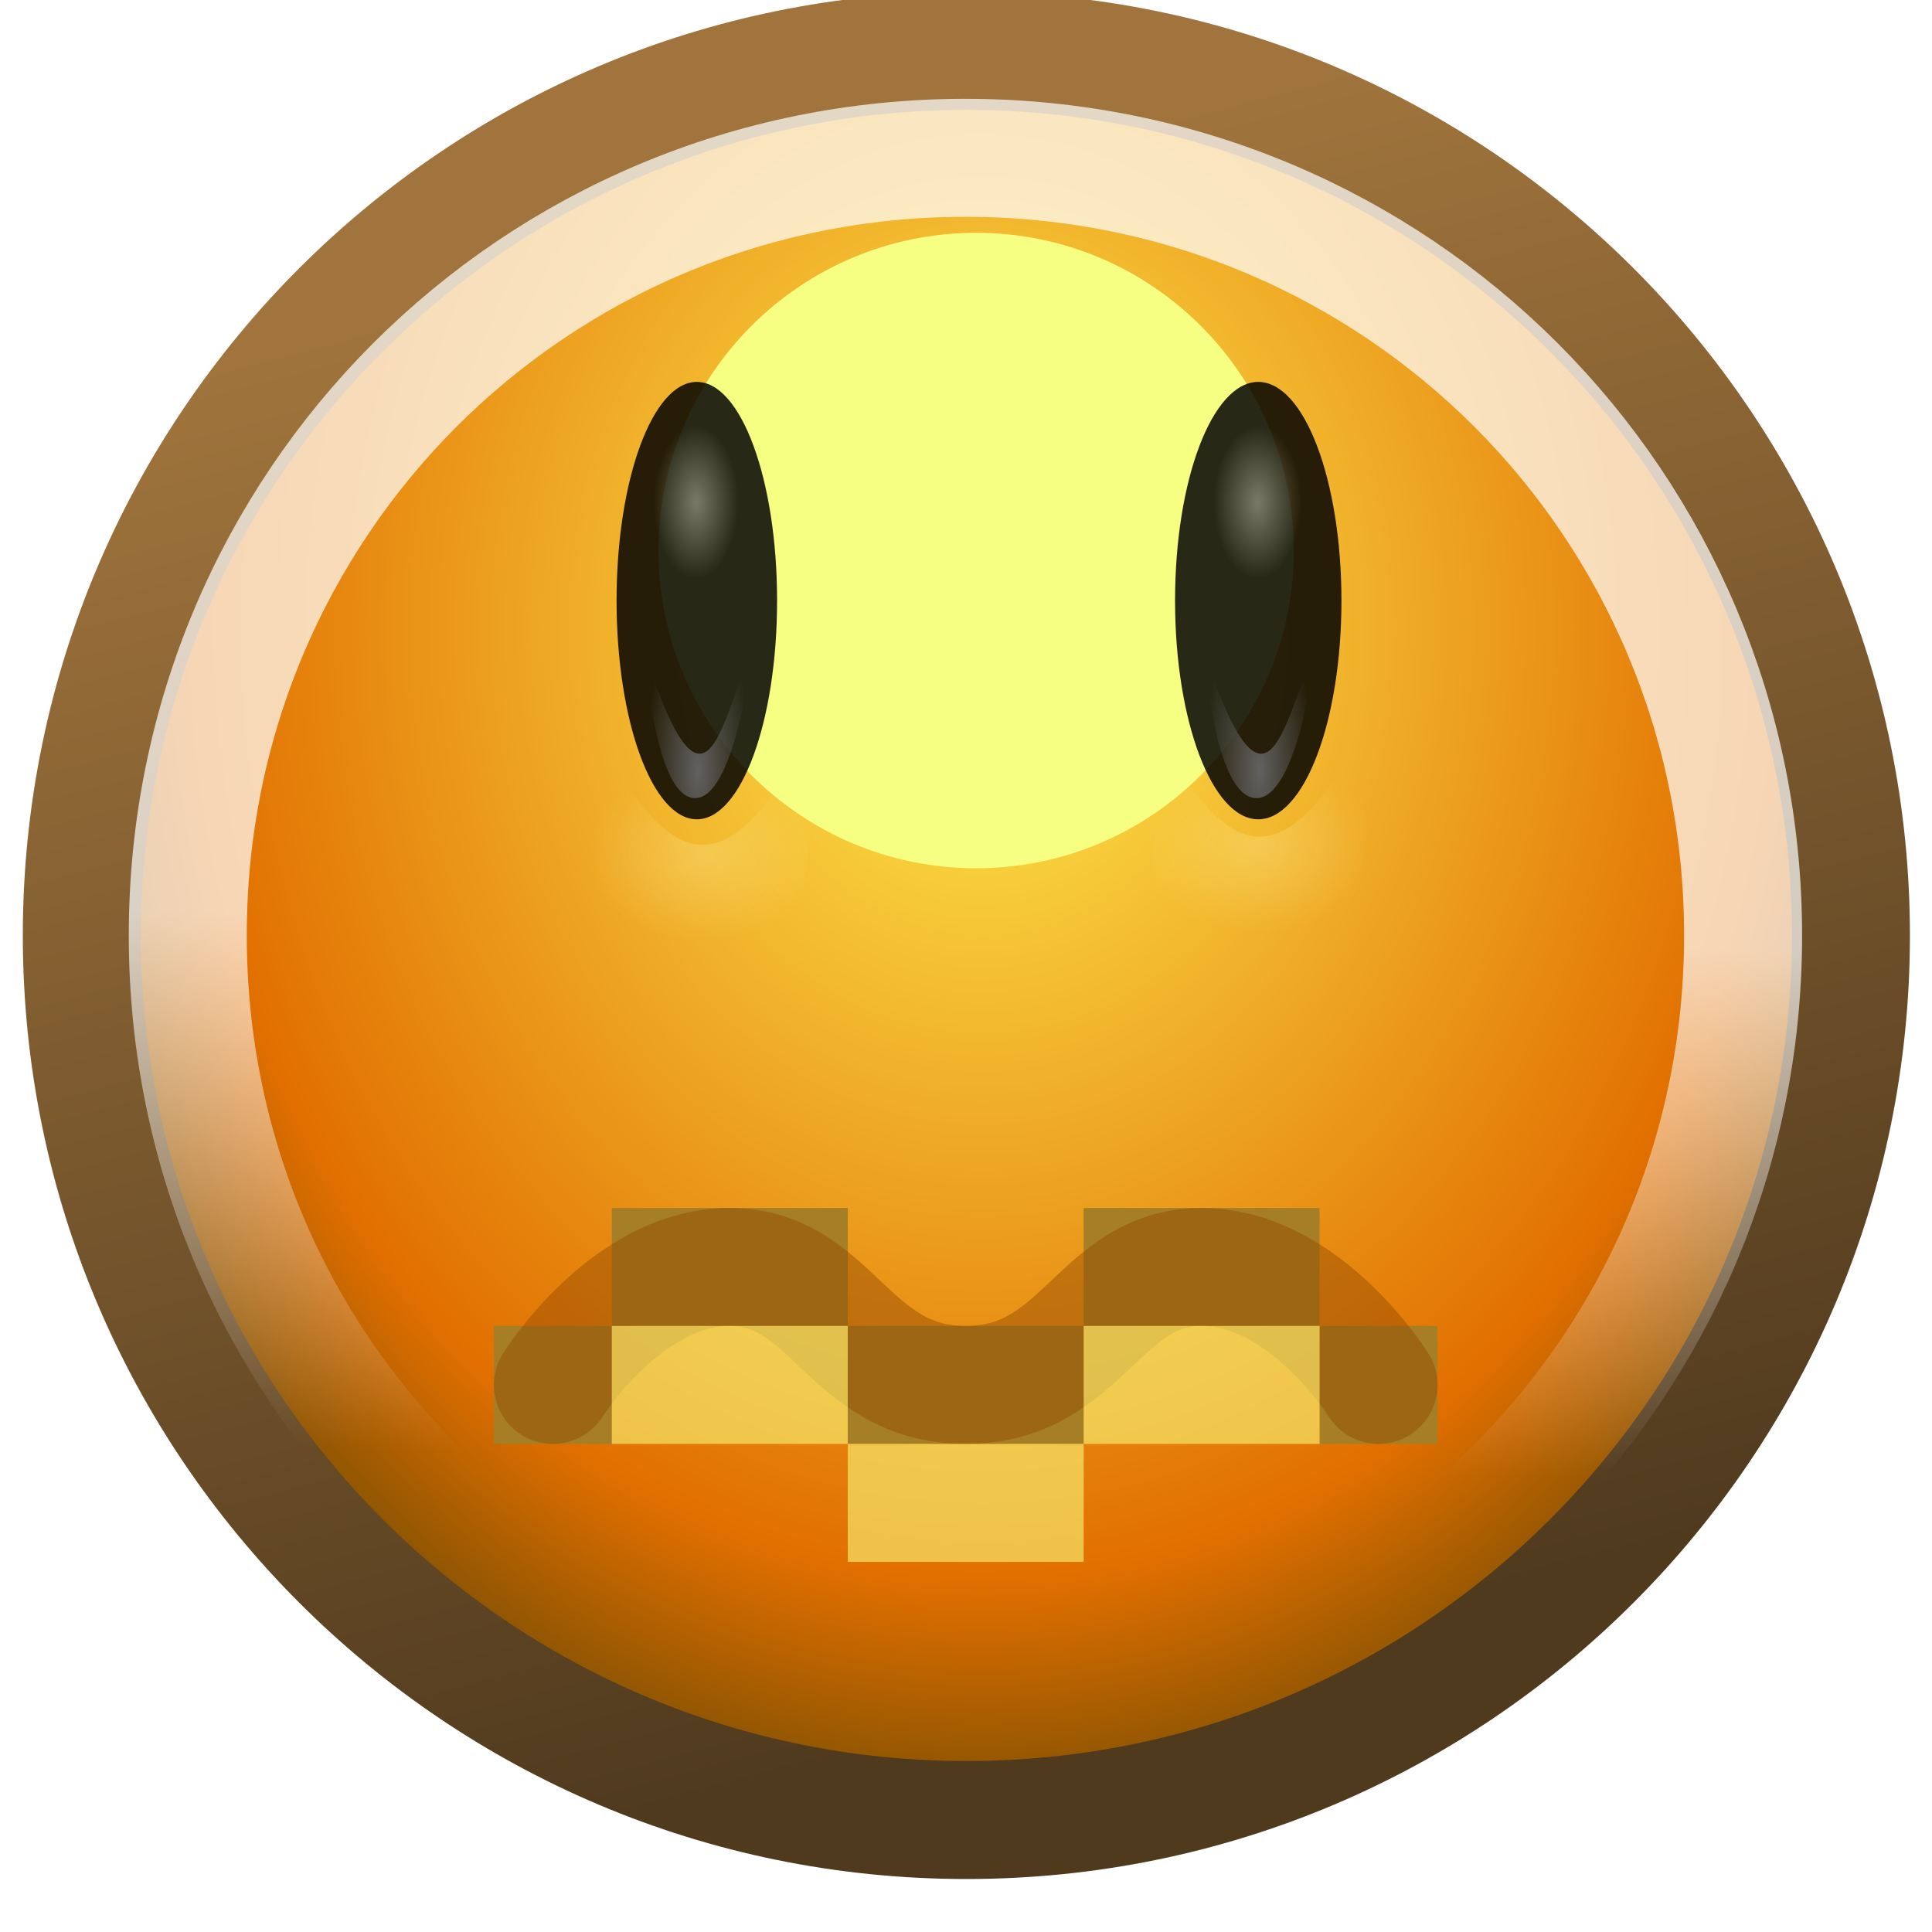 <?xml version="1.0" encoding="UTF-8" standalone="no"?>
<!-- Created with Inkscape (http://www.inkscape.org/) -->

<svg
   xmlns:dc="http://purl.org/dc/elements/1.1/"
   xmlns:cc="http://creativecommons.org/ns#"
   xmlns:rdf="http://www.w3.org/1999/02/22-rdf-syntax-ns#"
   xmlns:svg="http://www.w3.org/2000/svg"
   xmlns="http://www.w3.org/2000/svg"
   xmlns:xlink="http://www.w3.org/1999/xlink"
   xmlns:sodipodi="http://sodipodi.sourceforge.net/DTD/sodipodi-0.dtd"
   xmlns:inkscape="http://www.inkscape.org/namespaces/inkscape"
   width="32"
   height="32"
   id="svg5503"
   version="1.1"
   inkscape:version="0.48.1 r9760"
   sodipodi:docname="smiley-confused.svg">
  <defs
     id="defs5505">
    <linearGradient
       inkscape:collect="always"
       id="linearGradient22526">
      <stop
         style="stop-color:#ff9022;stop-opacity:1"
         offset="0"
         id="stop22528" />
      <stop
         style="stop-color:#fea523;stop-opacity:0;"
         offset="1"
         id="stop22530" />
    </linearGradient>
    <linearGradient
       inkscape:collect="always"
       id="linearGradient11340">
      <stop
         style="stop-color:#ffffff;stop-opacity:1;"
         offset="0"
         id="stop11342" />
      <stop
         style="stop-color:#ffffff;stop-opacity:0;"
         offset="1"
         id="stop11344" />
    </linearGradient>
    <linearGradient
       inkscape:collect="always"
       id="linearGradient22870">
      <stop
         style="stop-color:#ffffff;stop-opacity:1;"
         offset="0"
         id="stop22872" />
      <stop
         style="stop-color:#ffffff;stop-opacity:0;"
         offset="1"
         id="stop22874" />
    </linearGradient>
    <linearGradient
       inkscape:collect="always"
       id="linearGradient11328">
      <stop
         style="stop-color:#edd400;stop-opacity:1"
         offset="0"
         id="stop11330" />
      <stop
         style="stop-color:#ff9422;stop-opacity:1"
         offset="1"
         id="stop11332" />
    </linearGradient>
    <linearGradient
       id="linearGradient11455"
       inkscape:collect="always">
      <stop
         id="stop11457"
         offset="0"
         style="stop-color:#4f371a;stop-opacity:0.973" />
      <stop
         id="stop11459"
         offset="1"
         style="stop-color:#ad8248;stop-opacity:0.965" />
    </linearGradient>
    <filter
       color-interpolation-filters="sRGB"
       inkscape:collect="always"
       id="filter22950"
       x="-0.15"
       width="1.3"
       y="-0.421"
       height="1.842">
      <feGaussianBlur
         inkscape:collect="always"
         stdDeviation="0.831"
         id="feGaussianBlur22952" />
    </filter>
    <radialGradient
       inkscape:collect="always"
       xlink:href="#linearGradient11328"
       id="radialGradient5661"
       gradientUnits="userSpaceOnUse"
       cx="11.806"
       cy="10.983"
       fx="11.806"
       fy="10.983"
       r="10.502" />
    <linearGradient
       inkscape:collect="always"
       xlink:href="#linearGradient11455"
       id="linearGradient5663"
       gradientUnits="userSpaceOnUse"
       x1="14.366"
       y1="19.516"
       x2="11.215"
       y2="8.226" />
    <radialGradient
       inkscape:collect="always"
       xlink:href="#linearGradient11340"
       id="radialGradient5665"
       gradientUnits="userSpaceOnUse"
       gradientTransform="matrix(1.138,4.6606862e-8,-3.0838165e-8,0.825,-1.627,1.918)"
       cx="11.806"
       cy="7.213"
       fx="11.659"
       fy="0.099"
       r="10.562" />
    <linearGradient
       inkscape:collect="always"
       xlink:href="#linearGradient22870"
       id="linearGradient5667"
       gradientUnits="userSpaceOnUse"
       x1="-11.188"
       y1="-14.182"
       x2="31.903"
       y2="35.478" />
    <linearGradient
       inkscape:collect="always"
       xlink:href="#linearGradient22526"
       id="linearGradient5669"
       gradientUnits="userSpaceOnUse"
       gradientTransform="translate(10.321,1027.299)"
       x1="9"
       y1="10.562"
       x2="9"
       y2="12.438" />
    <linearGradient
       inkscape:collect="always"
       xlink:href="#linearGradient22526"
       id="linearGradient5671"
       gradientUnits="userSpaceOnUse"
       gradientTransform="translate(7,1)"
       x1="9"
       y1="10.562"
       x2="9"
       y2="12.438" />
    <radialGradient
       inkscape:collect="always"
       xlink:href="#linearGradient5925-23-0"
       id="radialGradient10827"
       gradientUnits="userSpaceOnUse"
       gradientTransform="matrix(0.997,-0.073,0.052,0.713,-9.012,72.341)"
       cx="314.337"
       cy="184.972"
       fx="314.337"
       fy="184.972"
       r="5.844" />
    <linearGradient
       inkscape:collect="always"
       id="linearGradient5925-23-0">
      <stop
         style="stop-color:#a45d03;stop-opacity:1"
         offset="0"
         id="stop5927-98-8" />
      <stop
         style="stop-color:#eca222;stop-opacity:0"
         offset="1"
         id="stop5929-69-1" />
    </linearGradient>
    <filter
       color-interpolation-filters="sRGB"
       inkscape:collect="always"
       id="filter6301-4"
       x="-0.043"
       width="1.086"
       y="-1.145"
       height="3.291">
      <feGaussianBlur
         inkscape:collect="always"
         stdDeviation="0.124"
         id="feGaussianBlur6303-0" />
    </filter>
    <radialGradient
       inkscape:collect="always"
       xlink:href="#linearGradient5905-56-6"
       id="radialGradient10829"
       gradientUnits="userSpaceOnUse"
       gradientTransform="matrix(1.435,1.1852363e-6,-3.2936607e-7,0.399,-136.596,107.762)"
       cx="313.955"
       cy="179.551"
       fx="313.955"
       fy="179.551"
       r="5.844" />
    <linearGradient
       inkscape:collect="always"
       id="linearGradient5905-56-6">
      <stop
         style="stop-color:#000000;stop-opacity:1;"
         offset="0"
         id="stop5907-678-7" />
      <stop
         style="stop-color:#000000;stop-opacity:0;"
         offset="1"
         id="stop5909-14-0" />
    </linearGradient>
    <radialGradient
       inkscape:collect="always"
       xlink:href="#linearGradient5915-65-5"
       id="radialGradient10831"
       gradientUnits="userSpaceOnUse"
       gradientTransform="matrix(0.695,0,0,0.176,95.846,150.579)"
       cx="314.861"
       cy="174.48"
       fx="314.861"
       fy="174.48"
       r="5.844" />
    <linearGradient
       inkscape:collect="always"
       id="linearGradient5915-65-5">
      <stop
         style="stop-color:#ffffff;stop-opacity:1;"
         offset="0"
         id="stop5917-50-2" />
      <stop
         style="stop-color:#ffffff;stop-opacity:0;"
         offset="1"
         id="stop5919-55-4" />
    </linearGradient>
    <radialGradient
       inkscape:collect="always"
       xlink:href="#linearGradient6037-75-6"
       id="radialGradient10833"
       gradientUnits="userSpaceOnUse"
       gradientTransform="matrix(0.353,0,0,0.467,111.618,58.146)"
       cx="172.5"
       cy="101.339"
       fx="172.5"
       fy="101.339"
       r="8.5" />
    <linearGradient
       id="linearGradient6037-75-6"
       inkscape:collect="always">
      <stop
         id="stop6039-28-9"
         offset="0"
         style="stop-color:#b3b3b3;stop-opacity:1" />
      <stop
         id="stop6041-8-9"
         offset="1"
         style="stop-color:#000000;stop-opacity:1" />
    </linearGradient>
    <radialGradient
       inkscape:collect="always"
       xlink:href="#linearGradient5910-9-4"
       id="radialGradient10835"
       gradientUnits="userSpaceOnUse"
       gradientTransform="matrix(2.491,0,0,2.933,-261.77,-251.798)"
       cx="175.625"
       cy="130.62"
       fx="175.625"
       fy="130.62"
       r="5.625" />
    <linearGradient
       inkscape:collect="always"
       id="linearGradient5910-9-4">
      <stop
         style="stop-color:#fcfbb6;stop-opacity:1;"
         offset="0"
         id="stop5912-25-7" />
      <stop
         style="stop-color:#fcfbb6;stop-opacity:0;"
         offset="1"
         id="stop5914-4-9" />
    </linearGradient>
    <filter
       color-interpolation-filters="sRGB"
       inkscape:collect="always"
       id="filter12535-88-1"
       x="-0.183"
       width="1.366"
       y="-0.155"
       height="1.311">
      <feGaussianBlur
         inkscape:collect="always"
         stdDeviation="0.858"
         id="feGaussianBlur12537-94-6" />
    </filter>
    <radialGradient
       inkscape:collect="always"
       xlink:href="#linearGradient5898-33-4"
       id="radialGradient10837"
       gradientUnits="userSpaceOnUse"
       gradientTransform="matrix(-1,0,0,0.911,470.86,-330.118)"
       cx="171.688"
       cy="140.907"
       fx="171.688"
       fy="140.907"
       r="8.5" />
    <linearGradient
       inkscape:collect="always"
       id="linearGradient5898-33-4">
      <stop
         style="stop-color:#ffffff;stop-opacity:1;"
         offset="0"
         id="stop5900-99-5" />
      <stop
         style="stop-color:#ffffff;stop-opacity:0;"
         offset="1"
         id="stop5902-39-2" />
    </linearGradient>
    <radialGradient
       inkscape:collect="always"
       xlink:href="#linearGradient6037-4-8-7"
       id="radialGradient10839"
       gradientUnits="userSpaceOnUse"
       gradientTransform="matrix(0.343,-0.001,-0.001,0.549,115.823,48.27)"
       cx="172.5"
       cy="101.339"
       fx="172.5"
       fy="101.339"
       r="8.5" />
    <linearGradient
       id="linearGradient6037-4-8-7"
       inkscape:collect="always">
      <stop
         id="stop6039-2-3-6"
         offset="0"
         style="stop-color:#b3b3b3;stop-opacity:1" />
      <stop
         id="stop6041-2-6-3"
         offset="1"
         style="stop-color:#000000;stop-opacity:1" />
    </linearGradient>
    <radialGradient
       inkscape:collect="always"
       xlink:href="#linearGradient5910-1-8-2"
       id="radialGradient10841"
       gradientUnits="userSpaceOnUse"
       gradientTransform="matrix(2.491,0,0,2.933,-261.77,-251.798)"
       cx="175.625"
       cy="130.62"
       fx="175.625"
       fy="130.62"
       r="5.625" />
    <linearGradient
       inkscape:collect="always"
       id="linearGradient5910-1-8-2">
      <stop
         style="stop-color:#fcfbb6;stop-opacity:1;"
         offset="0"
         id="stop5912-1-4-4" />
      <stop
         style="stop-color:#fcfbb6;stop-opacity:0;"
         offset="1"
         id="stop5914-0-4-4" />
    </linearGradient>
    <filter
       color-interpolation-filters="sRGB"
       inkscape:collect="always"
       id="filter12535-6-8-2"
       x="-0.183"
       width="1.366"
       y="-0.155"
       height="1.311">
      <feGaussianBlur
         inkscape:collect="always"
         stdDeviation="0.858"
         id="feGaussianBlur12537-54-4-0" />
    </filter>
    <radialGradient
       inkscape:collect="always"
       xlink:href="#linearGradient12297-07-6-0"
       id="radialGradient10843"
       gradientUnits="userSpaceOnUse"
       gradientTransform="matrix(1,0,0,0.492,0,89.646)"
       cx="142.75"
       cy="172.867"
       fx="142.75"
       fy="172.867"
       r="16.25" />
    <linearGradient
       inkscape:collect="always"
       id="linearGradient12297-07-6-0">
      <stop
         style="stop-color:#fdfcbc;stop-opacity:1;"
         offset="0"
         id="stop12299-23-7-7" />
      <stop
         style="stop-color:#fdfcbc;stop-opacity:0;"
         offset="1"
         id="stop12301-6-6-6" />
    </linearGradient>
    <filter
       color-interpolation-filters="sRGB"
       inkscape:collect="always"
       id="filter12325-0-0-0"
       x="-0.107"
       width="1.214"
       y="-0.082"
       height="1.164">
      <feGaussianBlur
         inkscape:collect="always"
         stdDeviation="1.449"
         id="feGaussianBlur12327-3-7-2" />
    </filter>
    <radialGradient
       inkscape:collect="always"
       xlink:href="#linearGradient5898-33-4-7"
       id="radialGradient10845"
       gradientUnits="userSpaceOnUse"
       gradientTransform="matrix(-1.115,0,0,1.136,528.785,-362.613)"
       cx="171.688"
       cy="140.907"
       fx="171.688"
       fy="140.907"
       r="8.5" />
    <linearGradient
       inkscape:collect="always"
       id="linearGradient5898-33-4-7">
      <stop
         style="stop-color:#ffffff;stop-opacity:1;"
         offset="0"
         id="stop5900-99-5-4" />
      <stop
         style="stop-color:#ffffff;stop-opacity:0;"
         offset="1"
         id="stop5902-39-2-8" />
    </linearGradient>
    <radialGradient
       inkscape:collect="always"
       xlink:href="#linearGradient7083"
       id="radialGradient10505"
       gradientUnits="userSpaceOnUse"
       gradientTransform="matrix(1.028,7.1485621e-7,-8.5798813e-7,1.233,-8.668,-40.211)"
       cx="314.969"
       cy="174.444"
       fx="314.969"
       fy="174.444"
       r="9.031" />
    <linearGradient
       inkscape:collect="always"
       id="linearGradient7083">
      <stop
         style="stop-color:#ffed50;stop-opacity:1"
         offset="0"
         id="stop7085" />
      <stop
         id="stop7087"
         offset="0.827"
         style="stop-color:#e16f00;stop-opacity:1" />
      <stop
         style="stop-color:#8e5502;stop-opacity:1"
         offset="1"
         id="stop7089" />
    </linearGradient>
    <linearGradient
       inkscape:collect="always"
       xlink:href="#linearGradient6936"
       id="linearGradient10507"
       gradientUnits="userSpaceOnUse"
       x1="311.258"
       y1="171.423"
       x2="314.969"
       y2="185.478" />
    <linearGradient
       inkscape:collect="always"
       id="linearGradient6936">
      <stop
         style="stop-color:#a0743c;stop-opacity:1;"
         offset="0"
         id="stop6938" />
      <stop
         style="stop-color:#503a1e;stop-opacity:1"
         offset="1"
         id="stop6940" />
    </linearGradient>
    <linearGradient
       inkscape:collect="always"
       xlink:href="#linearGradient8679"
       id="linearGradient10509"
       gradientUnits="userSpaceOnUse"
       x1="316.719"
       y1="177.844"
       x2="316.594"
       y2="182.969" />
    <linearGradient
       inkscape:collect="always"
       id="linearGradient8679">
      <stop
         style="stop-color:#ffffff;stop-opacity:1;"
         offset="0"
         id="stop8681" />
      <stop
         style="stop-color:#ffffff;stop-opacity:0;"
         offset="1"
         id="stop8683" />
    </linearGradient>
    <filter
       color-interpolation-filters="sRGB"
       inkscape:collect="always"
       id="filter5832"
       x="-0.438"
       width="1.875"
       y="-0.438"
       height="1.875">
      <feGaussianBlur
         inkscape:collect="always"
         stdDeviation="0.798"
         id="feGaussianBlur5834" />
    </filter>
    <radialGradient
       inkscape:collect="always"
       xlink:href="#linearGradient12297-7-4-7"
       id="radialGradient13128-1-4"
       gradientUnits="userSpaceOnUse"
       gradientTransform="matrix(1,0,0,0.492,0,89.646)"
       cx="142.75"
       cy="172.867"
       fx="142.75"
       fy="172.867"
       r="16.25" />
    <linearGradient
       inkscape:collect="always"
       id="linearGradient12297-7-4-7">
      <stop
         style="stop-color:#fdfcbc;stop-opacity:1;"
         offset="0"
         id="stop12299-48-0-8" />
      <stop
         style="stop-color:#fdfcbc;stop-opacity:0;"
         offset="1"
         id="stop12301-84-1-7" />
    </linearGradient>
    <filter
       color-interpolation-filters="sRGB"
       inkscape:collect="always"
       id="filter12325-9-4-1"
       x="-0.107"
       width="1.214"
       y="-0.082"
       height="1.164">
      <feGaussianBlur
         inkscape:collect="always"
         stdDeviation="1.449"
         id="feGaussianBlur12327-9-9-7" />
    </filter>
    <radialGradient
       inkscape:collect="always"
       xlink:href="#linearGradient12297-7-4-7"
       id="radialGradient13130-0-5"
       gradientUnits="userSpaceOnUse"
       gradientTransform="matrix(1,0,0,0.492,0,89.646)"
       cx="142.75"
       cy="172.867"
       fx="142.75"
       fy="172.867"
       r="16.25" />
    <radialGradient
       inkscape:collect="always"
       xlink:href="#linearGradient12477-31-7-7"
       id="radialGradient13132-7-1"
       gradientUnits="userSpaceOnUse"
       gradientTransform="matrix(0.529,-2.513717e-7,4.6002665e-7,0.7,81.176,34.5)"
       cx="172.5"
       cy="104.071"
       fx="172.5"
       fy="104.071"
       r="8.5" />
    <linearGradient
       inkscape:collect="always"
       id="linearGradient12477-31-7-7">
      <stop
         style="stop-color:#616161;stop-opacity:1"
         offset="0"
         id="stop12479-6-8-4" />
      <stop
         style="stop-color:#000000;stop-opacity:1"
         offset="1"
         id="stop12481-3-2-1" />
    </linearGradient>
    <radialGradient
       inkscape:collect="always"
       xlink:href="#linearGradient12495-5-2-7"
       id="radialGradient13134-6-8"
       gradientUnits="userSpaceOnUse"
       gradientTransform="matrix(1,0,0,2.645,0,-212.81)"
       cx="175.625"
       cy="129.771"
       fx="175.625"
       fy="129.771"
       r="5.625" />
    <linearGradient
       inkscape:collect="always"
       id="linearGradient12495-5-2-7">
      <stop
         style="stop-color:#616161;stop-opacity:1;"
         offset="0"
         id="stop12497-3-6-0" />
      <stop
         style="stop-color:#616161;stop-opacity:0;"
         offset="1"
         id="stop12499-6-1-2" />
    </linearGradient>
    <filter
       color-interpolation-filters="sRGB"
       inkscape:collect="always"
       id="filter12535-1-5-9"
       x="-0.183"
       width="1.366"
       y="-0.155"
       height="1.311">
      <feGaussianBlur
         inkscape:collect="always"
         stdDeviation="0.858"
         id="feGaussianBlur12537-5-5-3" />
    </filter>
    <radialGradient
       inkscape:collect="always"
       xlink:href="#linearGradient12477-31-7-7"
       id="radialGradient13248-1-9"
       gradientUnits="userSpaceOnUse"
       gradientTransform="matrix(0.529,-2.513717e-7,4.6002665e-7,0.7,81.176,34.5)"
       cx="172.5"
       cy="104.071"
       fx="172.5"
       fy="104.071"
       r="8.5" />
    <radialGradient
       inkscape:collect="always"
       xlink:href="#linearGradient12495-5-2-7"
       id="radialGradient13250-5-9"
       gradientUnits="userSpaceOnUse"
       gradientTransform="matrix(1,0,0,2.645,0,-212.81)"
       cx="175.625"
       cy="129.771"
       fx="175.625"
       fy="129.771"
       r="5.625" />
    <radialGradient
       inkscape:collect="always"
       xlink:href="#linearGradient12297-7-4-7"
       id="radialGradient3773"
       gradientUnits="userSpaceOnUse"
       gradientTransform="matrix(1,0,0,0.492,0,89.646)"
       cx="142.75"
       cy="172.867"
       fx="142.75"
       fy="172.867"
       r="16.25" />
    <radialGradient
       inkscape:collect="always"
       xlink:href="#linearGradient12297-7-4-7"
       id="radialGradient3775"
       gradientUnits="userSpaceOnUse"
       gradientTransform="matrix(1,0,0,0.492,0,89.646)"
       cx="142.75"
       cy="172.867"
       fx="142.75"
       fy="172.867"
       r="16.25" />
    <radialGradient
       inkscape:collect="always"
       xlink:href="#linearGradient12477-31-7-7"
       id="radialGradient3777"
       gradientUnits="userSpaceOnUse"
       gradientTransform="matrix(0.529,-2.513717e-7,4.6002665e-7,0.7,81.176,34.5)"
       cx="172.5"
       cy="104.071"
       fx="172.5"
       fy="104.071"
       r="8.5" />
    <radialGradient
       inkscape:collect="always"
       xlink:href="#linearGradient12495-5-2-7"
       id="radialGradient3779"
       gradientUnits="userSpaceOnUse"
       gradientTransform="matrix(1,0,0,2.645,0,-212.81)"
       cx="175.625"
       cy="129.771"
       fx="175.625"
       fy="129.771"
       r="5.625" />
    <radialGradient
       inkscape:collect="always"
       xlink:href="#linearGradient12477-31-7-7"
       id="radialGradient3781"
       gradientUnits="userSpaceOnUse"
       gradientTransform="matrix(0.529,-2.513717e-7,4.6002665e-7,0.7,81.176,34.5)"
       cx="172.5"
       cy="104.071"
       fx="172.5"
       fy="104.071"
       r="8.5" />
    <radialGradient
       inkscape:collect="always"
       xlink:href="#linearGradient12495-5-2-7"
       id="radialGradient3783"
       gradientUnits="userSpaceOnUse"
       gradientTransform="matrix(1,0,0,2.645,0,-212.81)"
       cx="175.625"
       cy="129.771"
       fx="175.625"
       fy="129.771"
       r="5.625" />
    <radialGradient
       inkscape:collect="always"
       xlink:href="#linearGradient7083"
       id="radialGradient3811"
       gradientUnits="userSpaceOnUse"
       gradientTransform="matrix(1.028,7.1485621e-7,-8.5798813e-7,1.233,-8.668,-40.211)"
       cx="314.969"
       cy="174.444"
       fx="314.969"
       fy="174.444"
       r="9.031" />
    <linearGradient
       inkscape:collect="always"
       xlink:href="#linearGradient6936"
       id="linearGradient3813"
       gradientUnits="userSpaceOnUse"
       x1="311.258"
       y1="171.423"
       x2="314.969"
       y2="185.478" />
    <linearGradient
       inkscape:collect="always"
       xlink:href="#linearGradient8679"
       id="linearGradient3815"
       gradientUnits="userSpaceOnUse"
       x1="316.719"
       y1="177.844"
       x2="316.594"
       y2="182.969" />
    <radialGradient
       inkscape:collect="always"
       xlink:href="#linearGradient12297-7-4-7"
       id="radialGradient3817"
       gradientUnits="userSpaceOnUse"
       gradientTransform="matrix(1,0,0,0.492,0,89.646)"
       cx="142.75"
       cy="172.867"
       fx="142.75"
       fy="172.867"
       r="16.25" />
    <radialGradient
       inkscape:collect="always"
       xlink:href="#linearGradient12297-7-4-7"
       id="radialGradient3819"
       gradientUnits="userSpaceOnUse"
       gradientTransform="matrix(1,0,0,0.492,0,89.646)"
       cx="142.75"
       cy="172.867"
       fx="142.75"
       fy="172.867"
       r="16.25" />
    <radialGradient
       inkscape:collect="always"
       xlink:href="#linearGradient12477-31-7-7"
       id="radialGradient3821"
       gradientUnits="userSpaceOnUse"
       gradientTransform="matrix(0.529,-2.513717e-7,4.6002665e-7,0.7,81.176,34.5)"
       cx="172.5"
       cy="104.071"
       fx="172.5"
       fy="104.071"
       r="8.5" />
    <radialGradient
       inkscape:collect="always"
       xlink:href="#linearGradient12495-5-2-7"
       id="radialGradient3823"
       gradientUnits="userSpaceOnUse"
       gradientTransform="matrix(1,0,0,2.645,0,-212.81)"
       cx="175.625"
       cy="129.771"
       fx="175.625"
       fy="129.771"
       r="5.625" />
    <radialGradient
       inkscape:collect="always"
       xlink:href="#linearGradient12477-31-7-7"
       id="radialGradient3825"
       gradientUnits="userSpaceOnUse"
       gradientTransform="matrix(0.529,-2.513717e-7,4.6002665e-7,0.7,81.176,34.5)"
       cx="172.5"
       cy="104.071"
       fx="172.5"
       fy="104.071"
       r="8.5" />
    <radialGradient
       inkscape:collect="always"
       xlink:href="#linearGradient12495-5-2-7"
       id="radialGradient3827"
       gradientUnits="userSpaceOnUse"
       gradientTransform="matrix(1,0,0,2.645,0,-212.81)"
       cx="175.625"
       cy="129.771"
       fx="175.625"
       fy="129.771"
       r="5.625" />
  </defs>
  <sodipodi:namedview
     id="base"
     pagecolor="#ffffff"
     bordercolor="#666666"
     borderopacity="1.0"
     inkscape:pageopacity="0.0"
     inkscape:pageshadow="2"
     inkscape:zoom="8"
     inkscape:cx="13.605047"
     inkscape:cy="11.29839"
     inkscape:document-units="px"
     inkscape:current-layer="g5646"
     showgrid="false"
     inkscape:window-width="1366"
     inkscape:window-height="693"
     inkscape:window-x="0"
     inkscape:window-y="25"
     inkscape:window-maximized="1" />
  <g
     inkscape:label="Calque 1"
     inkscape:groupmode="layer"
     id="layer1"
     transform="translate(0,-1020.362)">
    <g
       id="g5646"
       transform="matrix(1.253,0,0,1.253,-11.976,-266.794)">
      <g
         id="g3785"
         transform="matrix(1.954,0,0,1.954,24.504,-976.214)">
        <g
           id="g6296"
           transform="matrix(0.798,0,0,0.798,-249.808,888.847)"
           style="display:inline;enable-background:new">
          <path
             transform="matrix(0.879,0,0,0.879,34.792,22.623)"
             d="m 323.5,177.844 c 0,4.712 -3.82,8.531 -8.531,8.531 -4.712,0 -8.531,-3.82 -8.531,-8.531 0,-4.712 3.82,-8.531 8.531,-8.531 4.712,0 8.531,3.82 8.531,8.531 z"
             sodipodi:ry="8.53125"
             sodipodi:rx="8.53125"
             sodipodi:cy="177.84375"
             sodipodi:cx="314.96875"
             id="path6304"
             style="color:#000000;fill:url(#radialGradient3811);fill-opacity:1;fill-rule:nonzero;stroke:url(#linearGradient3813);stroke-width:1.138;stroke-linecap:round;stroke-linejoin:round;stroke-miterlimit:4;stroke-opacity:1;stroke-dasharray:none;stroke-dashoffset:0;marker:none;visibility:visible;display:inline;overflow:visible;enable-background:accumulate"
             sodipodi:type="arc" />
          <path
             transform="matrix(0.879,0,0,0.879,34.784,22.623)"
             d="m 314.969,170.344 c -4.159,0 -7.5,3.341 -7.5,7.5 0,4.159 3.341,7.5 7.5,7.5 4.159,0 7.5,-3.341 7.5,-7.5 0,-4.159 -3.341,-7.5 -7.5,-7.5 z"
             inkscape:href="#path5044"
             id="path6306"
             style="opacity:0.709;color:#000000;fill:none;stroke:url(#linearGradient3815);stroke-width:1.138;stroke-linecap:round;stroke-linejoin:round;stroke-miterlimit:4;stroke-opacity:1;stroke-dasharray:none;stroke-dashoffset:0;marker:none;visibility:visible;display:inline;overflow:visible;enable-background:accumulate"
             xlink:href="#path5044"
             inkscape:original="M 314.96875 169.3125 C 310.25707 169.3125 306.4375 173.13207 306.4375 177.84375 C 306.4375 182.55543 310.25707 186.375 314.96875 186.375 C 319.68043 186.375 323.5 182.55543 323.5 177.84375 C 323.5 173.13207 319.68043 169.3125 314.96875 169.3125 z "
             inkscape:radius="-1.0232617"
             sodipodi:type="inkscape:offset" />
          <path
             transform="matrix(1.231,0,0,1.231,-75.417,-40.202)"
             d="m 316.688,175.375 c 0,1.208 -0.979,2.188 -2.188,2.188 -1.208,0 -2.188,-0.979 -2.188,-2.188 0,-1.208 0.979,-2.188 2.188,-2.188 1.208,0 2.188,0.979 2.188,2.188 z"
             sodipodi:ry="2.1875"
             sodipodi:rx="2.1875"
             sodipodi:cy="175.375"
             sodipodi:cx="314.5"
             id="path6308"
             style="fill:#f7ff83;fill-opacity:1;fill-rule:nonzero;stroke:none;stroke-width:1;marker:none;visibility:visible;display:inline;overflow:visible;filter:url(#filter5832);enable-background:accumulate"
             sodipodi:type="arc" />
        </g>
        <g
           style="display:inline;enable-background:new"
           id="g13088-8"
           transform="matrix(0.779,0,0,0.779,-259.596,889.297)">
          <path
             style="opacity:0.498;fill:url(#radialGradient3817);fill-opacity:1;fill-rule:evenodd;stroke:none;display:inline;filter:url(#filter12325-9-4-1);enable-background:new"
             d="m 126.5,187 c 0,0 2.211,-41.347 15.5,-41.5 13.731,-0.158 17,42.5 17,42.5 -15.307,-21.808 -23.645,-10.165 -32.5,-1 z"
             id="path13102-7"
             transform="matrix(0.063,0,0,-0.095,320.531,198.626)"
             sodipodi:nodetypes="cscc"
             inkscape:connector-curvature="0" />
          <path
             sodipodi:nodetypes="cscc"
             transform="matrix(0.063,0,0,-0.095,325.366,198.555)"
             id="path13104-0"
             d="m 126.5,187 c 0,0 2.211,-41.347 15.5,-41.5 13.731,-0.158 17,42.5 17,42.5 -15.307,-21.808 -23.645,-10.165 -32.5,-1 z"
             style="opacity:0.498;fill:url(#radialGradient3819);fill-opacity:1;fill-rule:evenodd;stroke:none;display:inline;filter:url(#filter12325-9-4-1);enable-background:new"
             inkscape:connector-curvature="0" />
          <g
             transform="matrix(0.085,0,0,0.095,319.433,168.907)"
             id="g13106-5"
             style="display:inline;enable-background:new">
            <path
               sodipodi:type="arc"
               style="opacity:0.842;fill:url(#radialGradient3821);fill-opacity:1;fill-rule:nonzero;stroke:none;stroke-width:1;marker:none;visibility:visible;display:inline;overflow:visible;enable-background:accumulate"
               id="path13108-1"
               sodipodi:cx="172.5"
               sodipodi:cy="115"
               sodipodi:rx="8.5"
               sodipodi:ry="17"
               d="m 181,115 c 0,9.389 -3.806,17 -8.5,17 -4.694,0 -8.5,-7.611 -8.5,-17 0,-9.389 3.806,-17 8.5,-17 4.694,0 8.5,7.611 8.5,17 z"
               transform="matrix(1,0,0,1.176,3,-20.294)" />
            <path
               style="fill:url(#radialGradient3823);fill-opacity:1;fill-rule:evenodd;stroke:none;filter:url(#filter12535-1-5-9)"
               d="m 170,119.75 c 0,0 0.976,13.116 5.25,13.25 4.225,0.132 6,-12.75 6,-12.75 -3.026,4.18 -4.521,17.54 -11.25,-0.5 z"
               id="path13110-4"
               sodipodi:nodetypes="cscc"
               inkscape:connector-curvature="0" />
          </g>
          <g
             transform="matrix(0.082,0,0,0.095,315.084,168.907)"
             id="use13112-9">
            <path
               sodipodi:type="arc"
               style="opacity:0.842;fill:url(#radialGradient3825);fill-opacity:1;fill-rule:nonzero;stroke:none;stroke-width:1;marker:none;visibility:visible;display:inline;overflow:visible;enable-background:accumulate"
               id="path13244-8"
               sodipodi:cx="172.5"
               sodipodi:cy="115"
               sodipodi:rx="8.5"
               sodipodi:ry="17"
               d="m 181,115 c 0,9.389 -3.806,17 -8.5,17 -4.694,0 -8.5,-7.611 -8.5,-17 0,-9.389 3.806,-17 8.5,-17 4.694,0 8.5,7.611 8.5,17 z"
               transform="matrix(1,0,0,1.176,3,-20.294)" />
            <path
               style="fill:url(#radialGradient3827);fill-opacity:1;fill-rule:evenodd;stroke:none;filter:url(#filter12535-1-5-9)"
               d="m 170,119.75 c 0,0 0.976,13.116 5.25,13.25 4.225,0.132 6,-12.75 6,-12.75 -3.026,4.18 -4.521,17.54 -11.25,-0.5 z"
               id="path13246-0"
               sodipodi:nodetypes="cscc"
               inkscape:connector-curvature="0" />
          </g>
        </g>
        <g
           id="g16245"
           style="display:inline;enable-background:new"
           transform="matrix(0.798,0,0,0.798,-7.5,1025.511)">
          <rect
             height="1"
             id="rect2191"
             style="color:#000000;fill:#a57e26;fill-opacity:1;fill-rule:evenodd;stroke:none;stroke-width:1;marker:none;visibility:visible;display:inline;overflow:visible;enable-background:accumulate"
             width="1"
             x="4"
             y="11" />
          <rect
             height="1"
             id="rect3164"
             style="color:#000000;fill:#a57e26;fill-opacity:1;fill-rule:evenodd;stroke:none;stroke-width:1;marker:none;visibility:visible;display:inline;overflow:visible;enable-background:accumulate"
             width="2"
             x="5"
             y="10" />
          <rect
             height="1"
             id="rect3166"
             style="color:#000000;fill:#a57e26;fill-opacity:1;fill-rule:evenodd;stroke:none;stroke-width:1;marker:none;visibility:visible;display:inline;overflow:visible;enable-background:accumulate"
             width="2"
             x="7"
             y="11" />
          <rect
             height="1"
             id="rect3176"
             style="color:#000000;fill:#a57e26;fill-opacity:1;fill-rule:evenodd;stroke:none;stroke-width:1;marker:none;visibility:visible;display:inline;overflow:visible;enable-background:accumulate"
             width="1"
             x="11"
             y="11" />
          <rect
             height="1"
             id="rect3178"
             style="color:#000000;fill:#a57e26;fill-opacity:1;fill-rule:evenodd;stroke:none;stroke-width:1;marker:none;visibility:visible;display:inline;overflow:visible;enable-background:accumulate"
             width="2"
             x="9"
             y="10" />
          <path
             d="m 4.5,11.5 c 0,0 0.625,-1 1.5,-1 0.875,0 1,1 2,1 1,0 1.125,-1 2,-1 0.875,0 1.5,1 1.5,1"
             id="path3191"
             sodipodi:nodetypes="csssc"
             style="opacity:0.475;fill:none;stroke:#934c03;stroke-width:1px;stroke-linecap:round;stroke-linejoin:round;stroke-opacity:1"
             inkscape:connector-curvature="0" />
          <g
             id="g3186"
             style="opacity:0.6;fill:#f8f979;fill-opacity:1">
            <rect
               height="1"
               id="rect3180"
               style="color:#000000;fill:#f8f979;fill-opacity:1;fill-rule:evenodd;stroke:none;stroke-width:1;marker:none;visibility:visible;display:inline;overflow:visible;enable-background:accumulate"
               width="2"
               x="5"
               y="11" />
            <rect
               height="1"
               id="rect3182"
               style="color:#000000;fill:#f8f979;fill-opacity:1;fill-rule:evenodd;stroke:none;stroke-width:1;marker:none;visibility:visible;display:inline;overflow:visible;enable-background:accumulate"
               width="2"
               x="7"
               y="12" />
            <rect
               height="1"
               id="rect3184"
               style="color:#000000;fill:#f8f979;fill-opacity:1;fill-rule:evenodd;stroke:none;stroke-width:1;marker:none;visibility:visible;display:inline;overflow:visible;enable-background:accumulate"
               width="2"
               x="9"
               y="11" />
          </g>
        </g>
      </g>
    </g>
  </g>
</svg>

